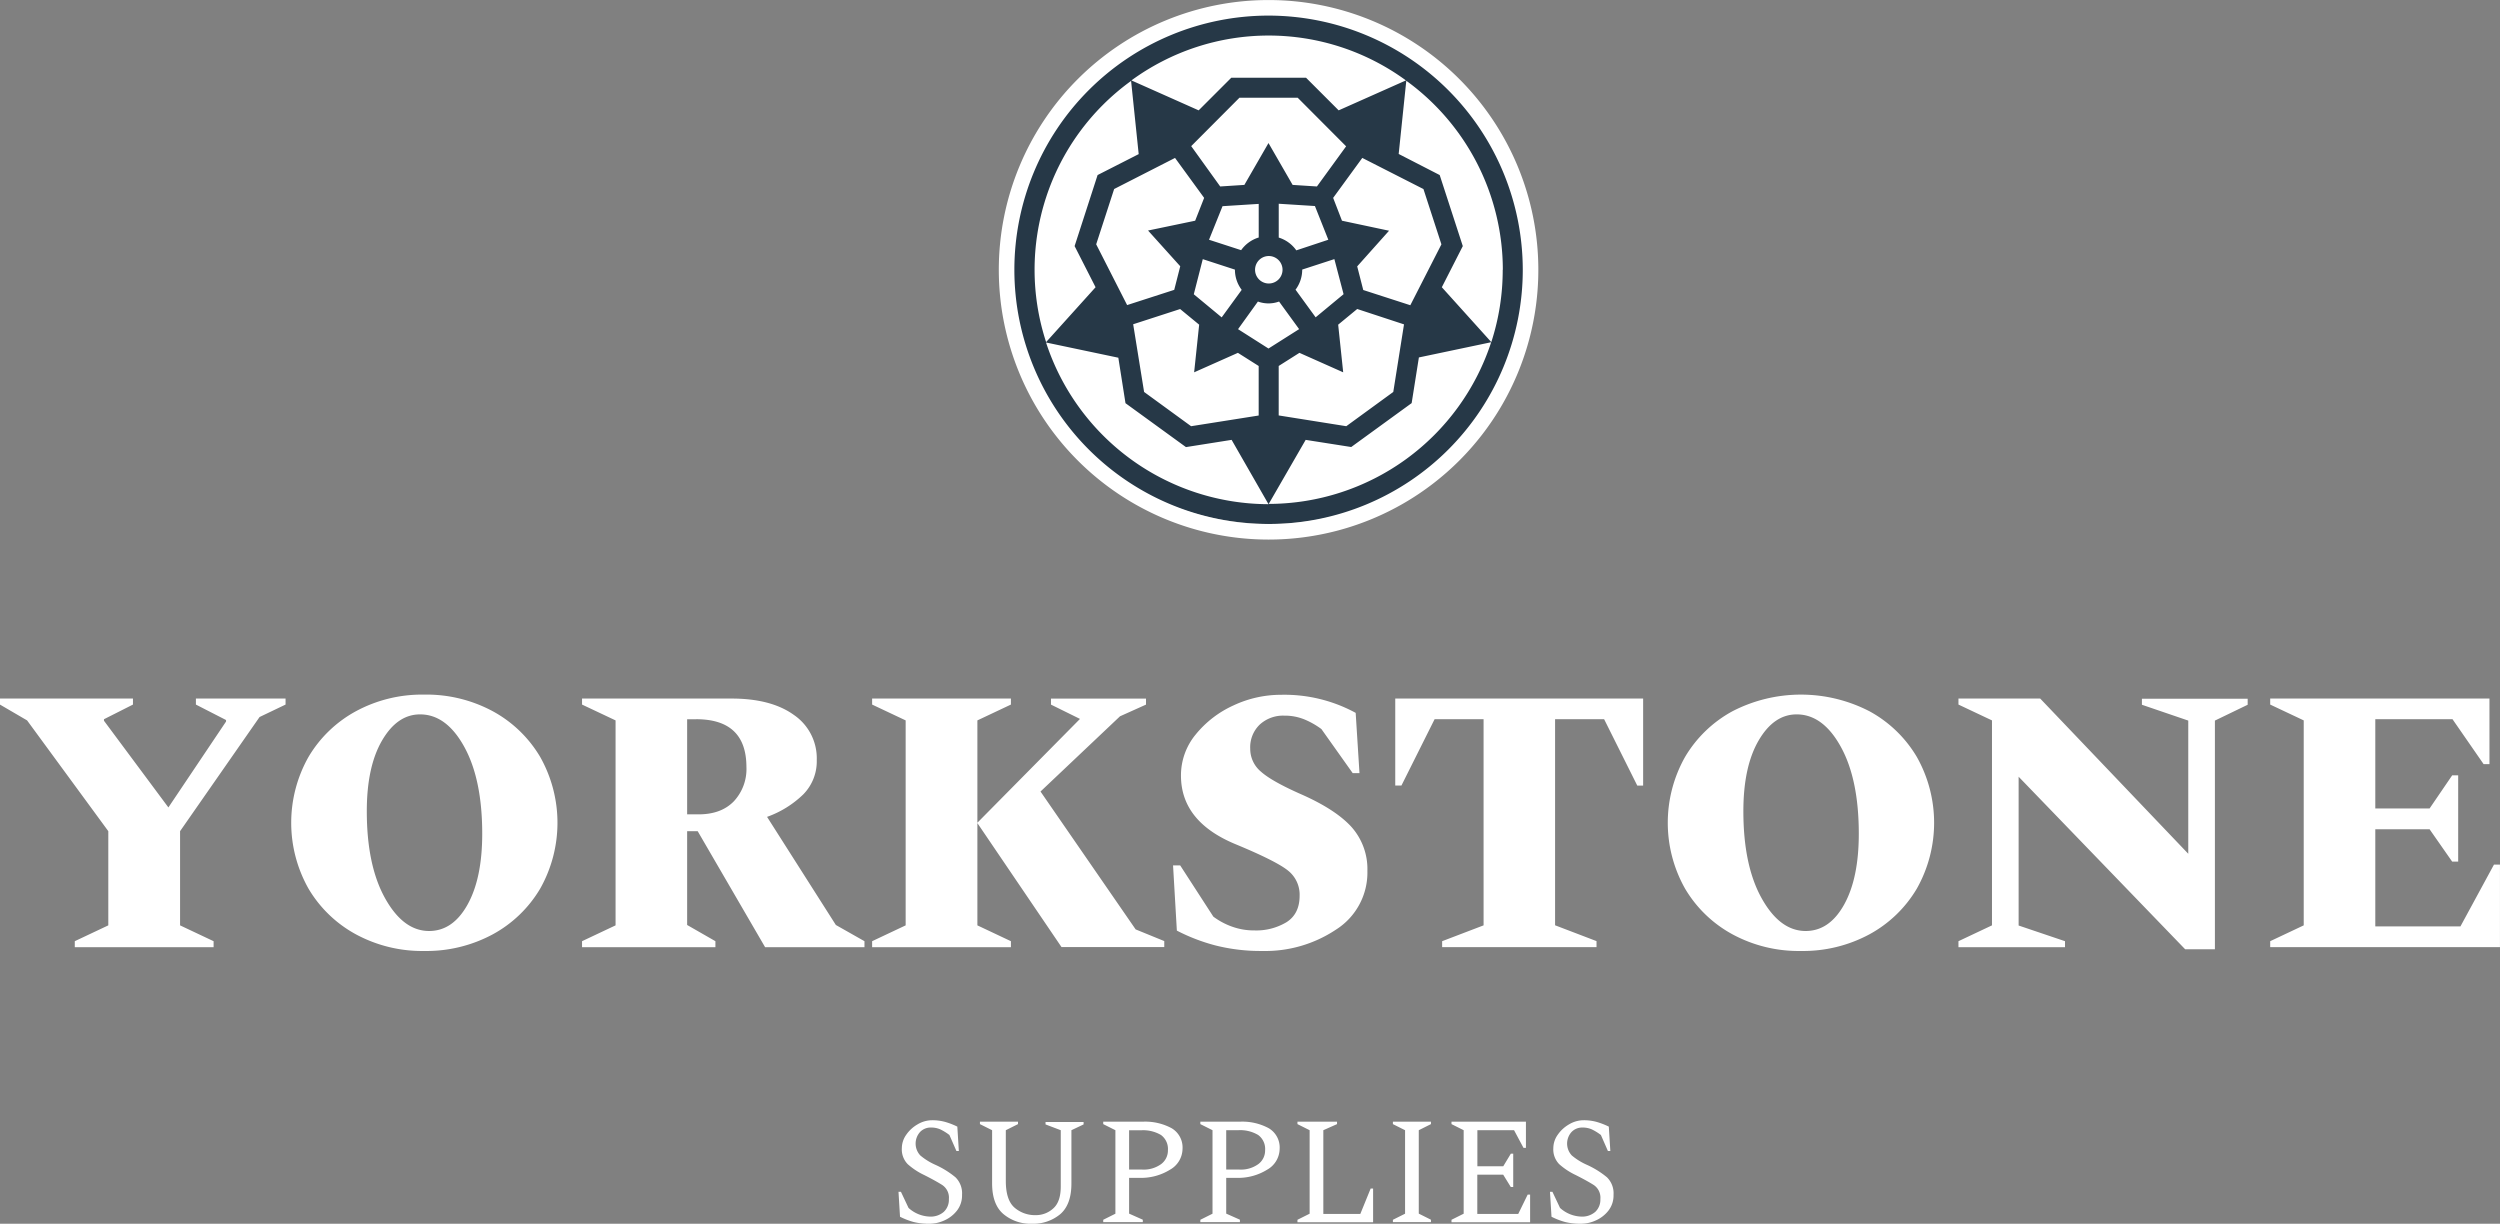 <svg data-name="Layer 1" xmlns="http://www.w3.org/2000/svg" viewBox="0 0 656.96 321.58"><rect x="0" y="0" width="656.96" height="321.58" fill="#808080" stroke="none"/><title>ys-brand-w</title><path d="M19.65 248.91v-1.58l8.81-4.16v-24.75L7.12 189.31l-7.13-4.16v-1.58h34.95v1.58L27.32 189v.4l16.93 22.78 15.15-22.57v-.4l-7.92-4.06v-1.58h23.56v1.58l-6.83 3.27-20.89 30v24.75l8.81 4.16v1.58H19.65zm91.82.99a36.54 36.54 0 0 1-17.92-4.36 32.46 32.46 0 0 1-12.47-12 35.23 35.23 0 0 1 0-34.65 32.48 32.48 0 0 1 12.47-12 36.55 36.55 0 0 1 17.92-4.36 36.77 36.77 0 0 1 18 4.36 32.5 32.5 0 0 1 12.47 12 35.23 35.23 0 0 1 0 34.65 32.48 32.48 0 0 1-12.47 12 36.76 36.76 0 0 1-18 4.36zm1.29-5.25q6.24 0 10.1-6.93t3.86-18.61q0-14.26-4.7-22.82t-11.63-8.56q-6 0-10 6.88t-4 18.56q0 14.26 4.8 22.87t11.57 8.61zm40.19 4.26v-1.58l8.81-4.16v-53.86l-8.81-4.16v-1.58h39.3q10.4 0 16.38 4.31a13.79 13.79 0 0 1 6 11.83 12.37 12.37 0 0 1-3.56 9.06 26.37 26.37 0 0 1-9.5 5.89l18.08 28.41 7.52 4.26v1.58h-26.11l-17.72-30.49h-2.77v24.65l7.43 4.26v1.58h-35zm30-59.89h-2.38V214h3q5.94 0 9.26-3.42a12.45 12.45 0 0 0 3.32-9.06q-.04-12.52-13.2-12.52zm46.23 59.89v-1.58l8.81-4.16v-53.86l-8.81-4.16v-1.58h36.47v1.58l-8.81 4.16v53.86l8.81 4.16v1.58h-36.47zm27.62-32.67l27-27.32-7.62-3.76v-1.58h24.97v1.58l-6.83 3.07L273.43 208l25 36.23 7.52 3.07v1.58h-27zm74.94 33.66a48.26 48.26 0 0 1-12.28-1.44 48.94 48.94 0 0 1-10.2-3.91l-1-17.13h1.88l8.71 13.46a18.7 18.7 0 0 0 4.9 2.62 16.89 16.89 0 0 0 5.89 1 15.43 15.43 0 0 0 8.46-2.18q3.41-2.18 3.42-6.93a8.08 8.08 0 0 0-3.07-6.63q-3.07-2.47-13.56-6.83-14.55-5.94-14.55-18.12a16.85 16.85 0 0 1 3.88-10.81 27.29 27.29 0 0 1 9.9-7.62 29.37 29.37 0 0 1 12.53-2.8 39.19 39.19 0 0 1 19.6 4.75l1 15.84h-1.78l-8.22-11.58a21.14 21.14 0 0 0-4.6-2.59 13.76 13.76 0 0 0-5.2-.94 9.06 9.06 0 0 0-6.39 2.33 8.26 8.26 0 0 0-2.52 6.39 7.79 7.79 0 0 0 2.82 6q2.82 2.52 10.44 5.89 9.11 4 13.32 8.61a16.63 16.63 0 0 1 4.21 11.58 17.74 17.74 0 0 1-8.27 15.44 33.49 33.49 0 0 1-19.32 5.6zm47.23-.99v-1.58l10.89-4.16V189h-12.87l-8.71 17.42h-1.63v-22.85h65.14v22.87h-1.54L421.54 189h-12.89v54.15l10.89 4.16v1.58h-40.57zm94.24.99a36.54 36.54 0 0 1-17.92-4.36 32.46 32.46 0 0 1-12.47-12 35.23 35.23 0 0 1 0-34.65 32.48 32.48 0 0 1 12.47-12 39.23 39.23 0 0 1 35.94 0 32.5 32.5 0 0 1 12.47 12 35.23 35.23 0 0 1 0 34.65 32.48 32.48 0 0 1-12.47 12 36.75 36.75 0 0 1-18.02 4.36zm1.29-5.25q6.24 0 10.1-6.93t3.86-18.61q0-14.26-4.7-22.82t-11.63-8.56q-6 0-10 6.88t-4 18.56q0 14.26 4.8 22.87t11.57 8.61zm40.15 4.26v-1.58l8.81-4.16v-53.86l-8.81-4.16v-1.58h21.48l38.91 40.79v-35l-12.18-4.16v-1.58h27.79v1.58l-8.61 4.16v60.09h-7.82l-43.76-45.34v39.1l12.19 4.12v1.58h-28zm81.92 0v-1.58l8.81-4.16v-53.86l-8.81-4.16v-1.58h57.62v17.23h-1.54l-8.17-11.8h-20.29v23.46h14.26l5.94-8.71h1.58v22.67h-1.58l-5.94-8.51h-14.26v25.54h22.37l8.81-16.24h1.58v21.68h-60.38z" style="isolation:isolate" fill="#fff" data-name="YORKSTONE"/><path d="M244.27 321.58a16.53 16.53 0 0 1-4.2-.46 18.86 18.86 0 0 1-3.56-1.38l-.4-6.56h.64l2 4.24a8.73 8.73 0 0 0 5.56 2.28 5.24 5.24 0 0 0 3.7-1.24 4.35 4.35 0 0 0 1.34-3.36 4 4 0 0 0-1.74-3.7q-1.74-1.1-4.74-2.62a18 18 0 0 1-4.34-2.86 5.54 5.54 0 0 1-1.54-4.22 6.12 6.12 0 0 1 1.14-3.48 9.12 9.12 0 0 1 3-2.76 7.47 7.47 0 0 1 3.84-1.08 12.51 12.51 0 0 1 3.4.44 19.29 19.29 0 0 1 3.2 1.24l.4 6.4h-.64l-1.84-4.2a13.33 13.33 0 0 0-2.44-1.5 5.88 5.88 0 0 0-2.4-.46 3.82 3.82 0 0 0-2.9 1.2 4.56 4.56 0 0 0 .1 6.14 16.54 16.54 0 0 0 3.88 2.42 23.31 23.31 0 0 1 5.36 3.32 5.9 5.9 0 0 1 1.72 4.6 6.48 6.48 0 0 1-1.36 4.18 8.66 8.66 0 0 1-3.32 2.56 9.43 9.43 0 0 1-3.86.86zm26.88 0a11.08 11.08 0 0 1-7.44-2.52q-3-2.52-3-8.12V297l-3.2-1.6v-.64h10v.64l-3.2 1.6v13.32q0 5 2.26 7a8.21 8.21 0 0 0 5.58 2 6.71 6.71 0 0 0 4.6-1.74q2-1.74 2-5.78V297l-4-1.52v-.64h10v.64l-3.2 1.52v14q0 5.6-3 8.12a11.08 11.08 0 0 1-7.4 2.46zm18.76-.4v-.64l3.2-1.6V297l-3.2-1.6v-.64h10.4a14.61 14.61 0 0 1 7.58 1.72 5.88 5.88 0 0 1 2.86 5.44 6.37 6.37 0 0 1-3.26 5.44 14.44 14.44 0 0 1-8.14 2.16h-2.64v9.4l3.6 1.6v.64h-10.4zm6.8-24.2v10.36h3.4a7.81 7.81 0 0 0 5-1.42 4.45 4.45 0 0 0 1.8-3.66 4.54 4.54 0 0 0-1.82-4 9.24 9.24 0 0 0-5.22-1.24h-3.12zm18.72 24.2v-.64l3.2-1.6V297l-3.2-1.6v-.64h10.4a14.6 14.6 0 0 1 7.58 1.72 5.88 5.88 0 0 1 2.86 5.44 6.37 6.37 0 0 1-3.26 5.44 14.44 14.44 0 0 1-8.14 2.16h-2.64v9.4l3.6 1.6v.64h-10.4zm6.8-24.2v10.36h3.42a7.81 7.81 0 0 0 5-1.42 4.45 4.45 0 0 0 1.8-3.66 4.54 4.54 0 0 0-1.82-4 9.24 9.24 0 0 0-5.28-1.26h-3.12zm18.72 24.2v-.64l3.2-1.6V297l-3.2-1.6v-.64h10.4v.64l-3.6 1.6v22h9.72l2.72-6.68h.64v8.88h-19.88zm25.08 0v-.64l3.2-1.6V297l-3.2-1.6v-.64h10v.64l-3.2 1.6v21.92l3.2 1.6v.64h-10zm15.4 0v-.64l3.2-1.6V297l-3.2-1.6v-.64h19.56v6.88h-.64l-2.48-4.64h-9.64v9.48h6.8l2-3.32h.62v8.76h-.64l-2-3.24h-6.8V319h10.76l2.48-5.08h.64v7.28h-20.66zm34.04.4a16.53 16.53 0 0 1-4.2-.46 18.87 18.87 0 0 1-3.56-1.38l-.4-6.56h.64l2 4.24a8.73 8.73 0 0 0 5.56 2.28 5.24 5.24 0 0 0 3.7-1.24 4.35 4.35 0 0 0 1.34-3.36 4 4 0 0 0-1.74-3.7q-1.74-1.1-4.74-2.62a18 18 0 0 1-4.34-2.86 5.54 5.54 0 0 1-1.54-4.22 6.12 6.12 0 0 1 1.14-3.48 9.11 9.11 0 0 1 3-2.76 7.47 7.47 0 0 1 3.84-1.08 12.51 12.51 0 0 1 3.4.44 19.3 19.3 0 0 1 3.2 1.24l.4 6.4h-.64l-1.84-4.2a13.32 13.32 0 0 0-2.44-1.5 5.88 5.88 0 0 0-2.4-.46 3.83 3.83 0 0 0-2.9 1.2 4.56 4.56 0 0 0 .1 6.14 16.54 16.54 0 0 0 3.88 2.42 23.32 23.32 0 0 1 5.36 3.32 5.9 5.9 0 0 1 1.72 4.6 6.48 6.48 0 0 1-1.36 4.18 8.66 8.66 0 0 1-3.32 2.56 9.43 9.43 0 0 1-3.86.86z" style="isolation:isolate" fill="#fff" data-name="SUPPLIES"/><g data-name="Layer 2"><ellipse cx="333.63" cy="70.34" rx="68.97" ry="67.34" fill="#263847"/><path d="M343.11 115.59l-9.71 16.83a61.62 61.62 0 0 0 58.46-42.49l-19 4-1.9 12-15.88 11.54zm8.54-30.27l1.32 12.52-11.5-5.12-5.45 3.45v13l17.76 2.83 12.35-9 2.82-17.76-12.3-4.04zm-11.18-9.16l5.26 7.23 7.34-6.08-2.42-9.22-8.45 2.75v.05a8.78 8.78 0 0 1-1.78 5.27m.23-10.37l8.41-2.79-3.52-8.86-9.51-.6v8.89a8.86 8.86 0 0 1 4.62 3.36m-3.62 5.1a3.61 3.61 0 1 0-3.61 3.61 3.61 3.61 0 0 0 3.61-3.61m-6.26-8.41v-8.9l-9.51.6-3.55 8.82 8.44 2.74a8.86 8.86 0 0 1 4.58-3.32m-9.69 20.98l5.26-7.23a8.77 8.77 0 0 1-1.78-5.27v-.05l-8.45-2.75-2.36 9.23zm9.71 12.77l-5.45-3.45-11.5 5.12 1.32-12.52-5-4.11-12.34 4 2.87 17.79 12.35 9 17.76-2.81v-13zm-34.56-16l12.38-4 1.58-6.2-8.46-9.39L314.07 58l2.36-6-7.65-10.5-16 8.17-4.72 14.53zm29.55-54.52L313.03 38.4l7.62 10.6 6.35-.41 6.34-11 6.34 11 6.39.41 7.67-10.55-12.72-12.76h-15.28zm32.25 15.85L350.33 52l2.32 6 12.37 2.63-8.37 9.37 1.59 6.21 12.37 4 8.17-16-4.72-14.53zm-32.65 45l8 5.09 8.05-5.1-5.27-7.25a8.13 8.13 0 0 1-5.56 0zM293.88 94l-19-4a61.61 61.61 0 0 0 58.46 42.49l-9.69-16.9-12 1.9-15.89-11.54zm5.35-53.5l-2-19.24A61.23 61.23 0 0 0 274.9 89.9l13-14.42-5.51-10.81L288.43 46zM351.78 29l17.68-7.87a61.07 61.07 0 0 0-72.14 0L314.99 29l8.58-8.58h19.63zm43.14 41.87a61.43 61.43 0 0 0-25.37-49.65l-2 19.24L378.33 46l6.07 18.67-5.51 10.81 13 14.42a61.21 61.21 0 0 0 3-19m5.27 0a66.8 66.8 0 1 1-66.8-66.8 66.87 66.87 0 0 1 66.8 66.8m4.09 0a70.89 70.89 0 1 0-70.89 70.89 70.89 70.89 0 0 0 70.89-70.89" fill="#fff"/></g></svg>
